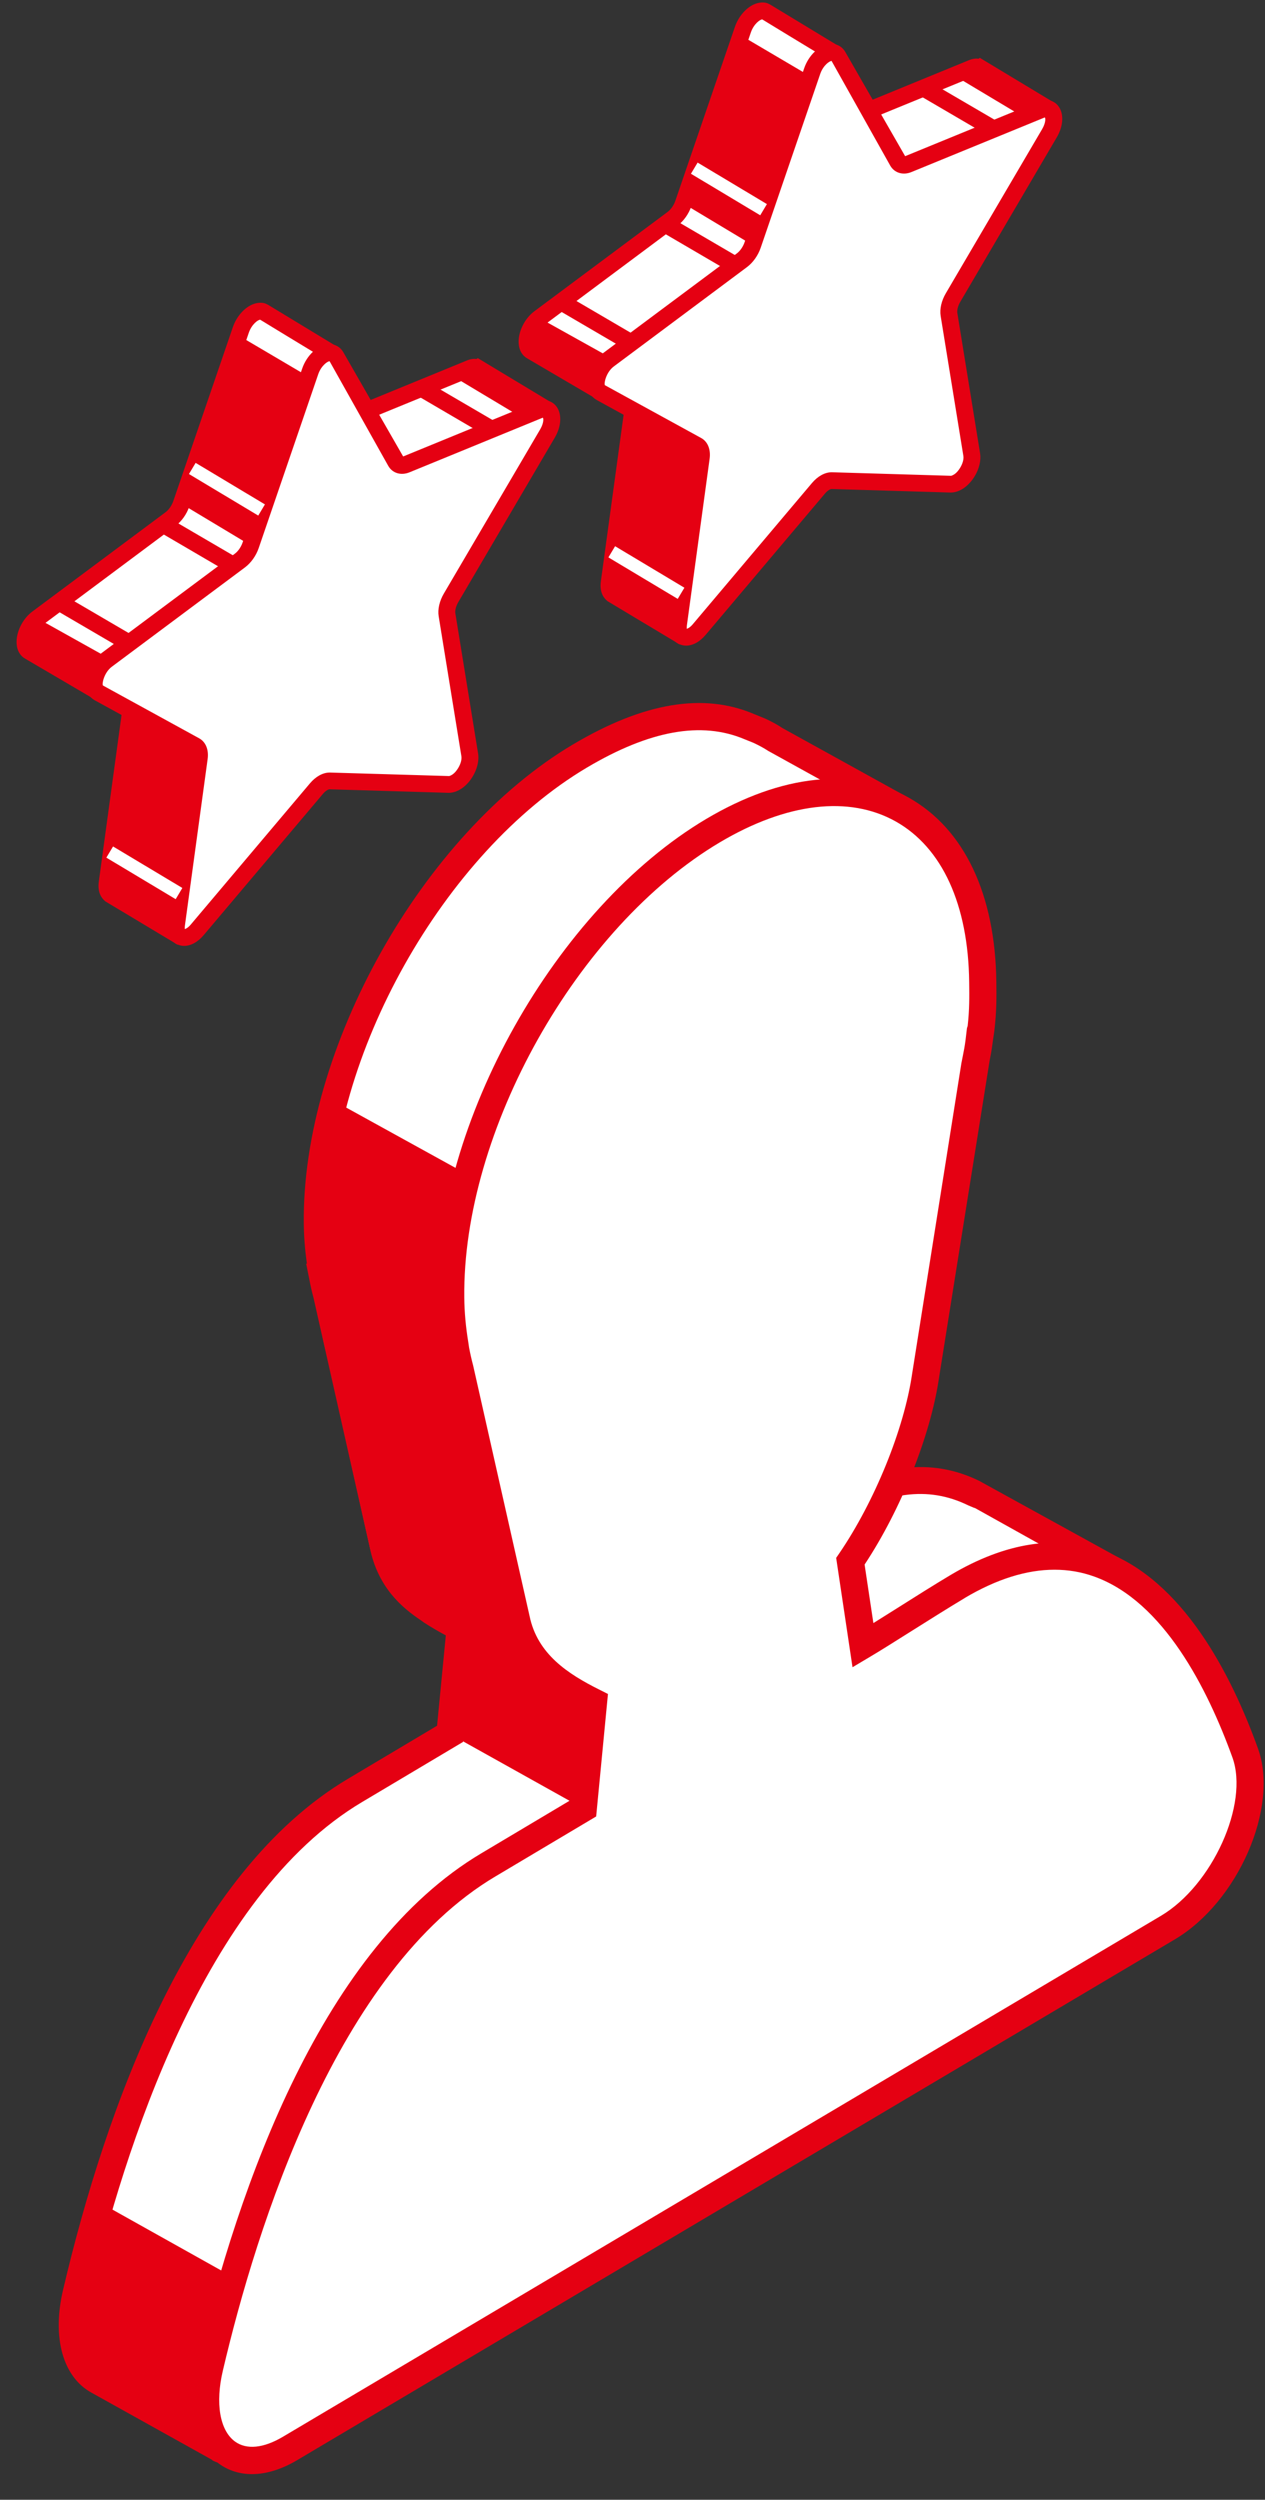 <svg width="40" height="79" viewBox="0 0 40 79" fill="none" xmlns="http://www.w3.org/2000/svg">
<rect x="0" y="0" width="40" height="79" fill="#333333" stroke="none"/>
<path d="M2.411 72.471C3.6 67.408 6.19 59.568 11.229 56.581C12.196 56.008 13.488 55.235 14.225 54.798L14.549 51.437C14.269 51.298 13.977 51.136 13.694 50.952L13.658 50.933L13.551 50.855C12.847 50.386 12.313 49.813 12.107 48.813L11.706 47.059L10.326 40.904C10.276 40.713 10.229 40.515 10.194 40.312L10.158 40.156L10.169 40.15C10.093 39.686 10.04 39.196 10.034 38.667C9.971 33.266 13.685 26.655 18.332 23.899C20.46 22.637 22.205 22.338 23.703 22.973L23.913 23.042L24.027 23.105C24.201 23.187 24.369 23.277 24.531 23.382L28.459 25.55L28.671 25.983L26.758 27.426C26.812 27.827 26.852 28.241 26.856 28.689C26.863 29.199 26.865 29.594 26.804 30.123L26.774 30.247L26.736 30.579C26.699 30.871 26.659 31.035 26.602 31.331L25.046 41.141C24.789 42.887 23.861 45.246 22.67 46.99L23.067 49.647C23.8 49.212 25.111 48.353 26.064 47.788C28.033 46.62 29.478 46.548 30.797 47.193L30.974 47.265L31.431 47.519C31.431 47.519 31.44 47.523 31.444 47.527L34.879 49.439L34.108 50.683C34.528 51.466 34.877 52.285 35.154 53.056C35.748 54.705 34.509 57.504 32.709 58.573L19.103 66.641L18.512 66.992L7.999 73.227C7.86 74.487 7.642 76.185 7.526 77.071C7.488 77.359 7.173 77.514 6.919 77.372L3.091 75.239C2.409 74.857 2.089 73.847 2.411 72.477V72.471Z" fill="white"/>
<path d="M2.413 74.359C3.602 69.296 6.195 61.456 11.232 58.469C12.198 57.896 13.49 57.123 14.227 56.686L14.551 53.325C14.272 53.186 14.729 52.682 14.446 52.497L14.868 52.304L14.419 50.882C13.715 50.413 13.07 50.726 12.864 49.726L11.709 48.943L10.329 42.788C10.278 42.597 10.232 42.399 10.196 42.196L10.161 42.04L10.171 42.034C10.095 41.569 10.043 41.08 10.037 40.551C9.974 35.15 13.688 28.539 18.334 25.783C20.462 24.52 22.208 24.222 23.706 24.857L23.916 24.926L24.029 24.989C24.203 25.071 24.372 25.161 24.533 25.266L28.462 27.434L28.674 27.867L26.76 29.31C26.815 29.711 26.855 30.125 26.861 30.573C26.867 31.083 26.869 31.478 26.808 32.007L26.779 32.131L26.741 32.463C26.703 32.755 26.663 32.919 26.607 33.215L25.05 43.025C24.794 44.771 23.865 47.13 22.674 48.873L23.071 51.531C23.804 51.096 25.115 50.237 26.069 49.672C28.037 48.504 29.483 48.432 30.802 49.077L30.978 49.149L31.436 49.403C31.436 49.403 31.445 49.407 31.449 49.411L34.883 51.323L34.112 52.566C34.532 53.35 34.881 54.169 35.158 54.94C35.753 56.589 34.514 59.387 32.713 60.456L19.107 68.525L18.517 68.876L8.003 75.111C7.865 76.371 8.835 76.048 8.72 76.934C8.682 77.222 8.367 77.377 8.112 77.234L4.285 75.102C3.602 74.72 2.094 75.733 2.415 74.361L2.413 74.359Z" fill="white"/>
<path d="M6.709 77.741L2.88 75.609C1.983 75.107 1.642 73.865 1.993 72.372C3.34 66.641 5.997 59.184 11.011 56.211L13.82 54.539L14.097 51.684C13.883 51.569 13.656 51.439 13.408 51.279L13.316 51.212C12.696 50.798 11.95 50.163 11.692 48.907L9.913 41.013C9.858 40.811 9.812 40.603 9.776 40.408L9.682 39.944L9.703 39.931C9.642 39.492 9.61 39.078 9.606 38.671C9.541 33.142 13.358 26.35 18.114 23.529C20.357 22.197 22.244 21.887 23.84 22.565L24.21 22.716C24.403 22.807 24.59 22.907 24.739 23.008L28.785 25.243L29.212 26.117L27.216 27.623C27.26 27.999 27.283 28.342 27.287 28.689C27.294 29.235 27.294 29.636 27.224 30.226L27.166 30.636C27.138 30.852 27.109 31.001 27.073 31.18L25.472 41.208C25.208 43.019 24.271 45.364 23.122 47.096L23.399 48.947C23.63 48.804 23.882 48.645 24.143 48.479C24.718 48.115 25.336 47.727 25.848 47.422C27.817 46.256 29.451 46.061 30.963 46.8L35.484 49.288L34.604 50.703C34.957 51.388 35.278 52.13 35.56 52.913C36.23 54.772 34.927 57.762 32.93 58.944L8.402 73.489C8.264 74.725 8.062 76.292 7.951 77.13C7.915 77.405 7.747 77.644 7.499 77.768C7.381 77.827 7.251 77.859 7.121 77.859C6.978 77.859 6.837 77.823 6.709 77.751V77.741ZM30.812 47.657L30.613 47.573C29.344 46.954 28.008 47.13 26.288 48.151C25.779 48.452 25.17 48.836 24.601 49.195C24.099 49.51 23.63 49.806 23.288 50.01L22.739 50.336L22.223 46.88L22.317 46.742C23.441 45.095 24.367 42.818 24.624 41.068L26.182 31.245L26.231 31.001C26.262 30.844 26.287 30.711 26.313 30.522L26.359 30.142L26.38 30.069C26.437 29.575 26.437 29.218 26.43 28.689C26.426 28.304 26.395 27.922 26.336 27.479L26.3 27.229L28.128 25.851L24.298 23.735C24.153 23.641 24.004 23.559 23.823 23.475L23.54 23.361C22.181 22.788 20.546 23.08 18.555 24.26C14.032 26.941 10.406 33.398 10.467 38.654C10.472 39.112 10.514 39.562 10.595 40.074L10.621 40.23C10.656 40.423 10.698 40.608 10.751 40.805L12.534 48.72C12.692 49.487 13.057 50 13.809 50.502L13.935 50.588C14.204 50.764 14.482 50.918 14.748 51.048L15.013 51.18L14.639 55.052L11.455 56.947C6.449 59.915 3.905 68.007 2.836 72.565C2.579 73.653 2.764 74.552 3.306 74.855L7.106 77.006C7.222 76.121 7.442 74.426 7.579 73.17L7.602 72.956L32.499 58.192C34.125 57.228 35.289 54.657 34.759 53.191C34.461 52.361 34.117 51.581 33.739 50.876L33.621 50.657L34.285 49.586L30.819 47.653L30.812 47.657Z" fill="#E50012"/>
<path d="M6.627 74.824C7.816 69.762 10.406 61.922 15.445 58.935C16.412 58.361 17.704 57.588 18.441 57.151L18.765 53.79C17.781 53.299 16.616 52.585 16.322 51.165L15.92 49.41L14.54 43.255C14.49 43.064 14.444 42.867 14.406 42.663L14.37 42.508L14.38 42.501C14.305 42.037 14.252 41.548 14.246 41.018C14.183 35.618 17.897 29.007 22.544 26.251C27.19 23.495 31.007 25.639 31.07 31.04C31.076 31.551 31.079 31.946 31.018 32.475L30.988 32.599L30.951 32.931C30.913 33.223 30.873 33.387 30.816 33.683L29.259 43.493C29.003 45.239 28.075 47.598 26.884 49.341L27.281 51.998C28.014 51.564 29.325 50.705 30.278 50.139C35.33 47.144 38.074 51.816 39.368 55.406C39.962 57.055 38.723 59.853 36.923 60.922L23.317 68.991L22.726 69.342L9.167 77.383C7.366 78.45 6.079 77.15 6.625 74.826L6.627 74.824Z" fill="white"/>
<path d="M6.919 77.856C6.148 77.291 5.883 76.121 6.209 74.726C7.555 68.996 10.213 61.54 15.227 58.566L18.035 56.894L18.313 54.039C17.256 53.478 16.204 52.692 15.908 51.26L14.128 43.365C14.074 43.164 14.027 42.956 13.992 42.756L13.901 42.294L13.92 42.283C13.859 41.846 13.828 41.433 13.824 41.023C13.759 35.494 17.576 28.703 22.331 25.881C24.716 24.468 26.995 24.228 28.743 25.213C30.492 26.197 31.473 28.266 31.505 31.037C31.511 31.526 31.515 31.952 31.442 32.576L31.383 32.984C31.356 33.2 31.326 33.349 31.291 33.528L29.69 43.556C29.425 45.367 28.488 47.712 27.339 49.445L27.617 51.295C27.85 51.15 28.104 50.991 28.369 50.823C28.942 50.461 29.556 50.073 30.066 49.77C31.797 48.745 33.423 48.493 34.895 49.022C37.397 49.922 38.933 52.911 39.779 55.261C40.45 57.12 39.147 60.108 37.147 61.292L9.389 77.753C8.898 78.043 8.412 78.19 7.967 78.19C7.581 78.19 7.223 78.079 6.921 77.858L6.919 77.856ZM30.503 50.505C29.999 50.806 29.392 51.188 28.825 51.545C28.32 51.862 27.85 52.161 27.505 52.364L26.957 52.69L26.44 49.234L26.535 49.096C27.659 47.449 28.585 45.172 28.841 43.422L30.4 33.599L30.448 33.356C30.48 33.198 30.505 33.066 30.53 32.877L30.576 32.492L30.598 32.423C30.656 31.904 30.652 31.505 30.646 31.043C30.619 28.591 29.793 26.785 28.32 25.959C26.848 25.136 24.88 25.367 22.768 26.617C18.246 29.297 14.62 35.755 14.681 41.01C14.685 41.464 14.727 41.928 14.809 42.428L14.832 42.584C14.868 42.777 14.91 42.962 14.962 43.159L16.746 51.075C16.994 52.274 17.956 52.902 18.96 53.402L19.224 53.535L18.851 57.406L15.666 59.301C10.66 62.269 8.116 70.361 7.047 74.919C6.803 75.951 6.95 76.808 7.429 77.159C7.795 77.427 8.335 77.373 8.95 77.007L36.708 60.547C38.336 59.582 39.498 57.011 38.971 55.545C38.185 53.369 36.792 50.611 34.603 49.825C34.2 49.68 33.78 49.608 33.345 49.608C32.459 49.608 31.507 49.907 30.503 50.503V50.505Z" fill="#E50012"/>
<path d="M14.797 37.126L10.644 34.836L10.072 39.489L12.219 49.228L13.549 50.852L14.549 51.438L14.225 54.799L18.441 57.152L18.765 53.791L16.515 52.448L16.063 50.033L14.248 41.019L14.797 37.126Z" fill="#E50012"/>
<path d="M7.425 71.995L3.201 69.632L2.285 72.926L2.342 74.071L3.092 75.234L6.76 77.011L6.501 75.289L6.932 72.711L7.425 71.995Z" fill="#E50012"/>
<path d="M17.058 10.052L21.268 6.913C21.417 6.802 21.543 6.621 21.61 6.428L23.492 0.935C23.635 0.517 24.009 0.256 24.217 0.374H24.225L26.339 1.658C26.345 1.662 26.349 1.668 26.351 1.676C26.364 1.802 26.479 2.922 26.57 3.821C26.57 3.838 26.589 3.849 26.605 3.842L30.744 2.147C30.847 2.105 30.929 2.111 30.994 2.147L33.111 3.422C33.128 3.433 33.128 3.456 33.111 3.466L32.374 3.962C32.374 3.962 32.372 3.964 32.37 3.966L27.841 8.73C27.841 8.73 27.832 8.745 27.834 8.754L28.534 13.054C28.597 13.447 28.208 13.999 27.874 13.988L24.108 13.877C24.003 13.873 23.881 13.934 23.77 14.035L23.085 16.116L21.545 20.047C21.539 20.061 21.522 20.068 21.507 20.059L19.358 18.774C19.278 18.709 19.234 18.587 19.259 18.406L19.978 13.148C20.003 12.963 19.955 12.818 19.848 12.759L19.056 12.325H18.911L16.802 11.089C16.533 10.943 16.68 10.327 17.054 10.048L17.058 10.052Z" fill="white"/>
<path d="M19.197 18.986C19.102 18.91 18.951 18.73 18.999 18.375L19.718 13.117C19.728 13.035 19.718 12.997 19.722 12.999L18.993 12.6H18.844L16.676 11.329C16.514 11.241 16.415 11.073 16.401 10.858C16.375 10.499 16.583 10.071 16.896 9.837L21.108 6.699C21.213 6.621 21.308 6.485 21.356 6.342L23.238 0.849C23.354 0.511 23.606 0.227 23.881 0.122C24.049 0.059 24.215 0.065 24.32 0.128L24.358 0.147C24.358 0.147 24.364 0.151 26.48 1.433L26.603 1.521L26.803 3.475L30.641 1.901C30.759 1.853 30.859 1.844 30.943 1.855L30.983 1.828L33.252 3.195C33.338 3.248 33.391 3.338 33.393 3.439L33.384 3.607L32.548 4.17L28.12 8.829L28.799 13.011C28.847 13.303 28.723 13.665 28.486 13.938C28.301 14.15 28.082 14.257 27.866 14.257L24.102 14.146C24.102 14.146 24.055 14.154 24.001 14.194L23.335 16.217L21.793 20.152L21.732 20.28L21.478 20.358L19.192 18.988L19.197 18.986ZM24.12 13.61L27.887 13.722C27.921 13.713 27.998 13.686 28.087 13.585C28.217 13.436 28.294 13.232 28.273 13.098L27.576 8.806L27.555 8.648L32.17 3.794L32.651 3.458L31.006 2.466L30.992 2.477L30.845 2.397L26.704 4.092C26.62 4.126 26.524 4.119 26.444 4.071L26.316 3.983L26.097 1.825C25.677 1.571 24.112 0.622 24.102 0.613C24.036 0.613 23.837 0.754 23.744 1.021L21.862 6.514C21.778 6.76 21.619 6.985 21.427 7.128L17.218 10.266C16.978 10.444 16.901 10.793 16.94 10.863L18.984 12.062H19.127L19.98 12.528C20.188 12.642 20.289 12.89 20.247 13.188L19.528 18.446C19.52 18.515 19.528 18.553 19.533 18.566L21.406 19.685L22.837 16.032L23.543 13.883L23.595 13.835C23.757 13.688 23.938 13.608 24.106 13.608C24.11 13.608 24.116 13.608 24.12 13.608V13.61Z" fill="#E50012"/>
<path d="M25.683 2.252L23.801 7.745C23.734 7.938 23.606 8.119 23.459 8.23L19.249 11.369C18.875 11.646 18.728 12.261 18.997 12.411L22.043 14.081C22.15 14.139 22.198 14.284 22.173 14.469L21.455 19.727C21.392 20.194 21.78 20.294 22.114 19.899L25.881 15.44C26.013 15.282 26.171 15.192 26.303 15.196L30.07 15.307C30.404 15.318 30.792 14.765 30.729 14.373L30.011 9.946C29.985 9.791 30.034 9.589 30.141 9.407L33.187 4.218C33.458 3.758 33.309 3.315 32.935 3.468L28.725 5.193C28.576 5.254 28.45 5.22 28.383 5.102L26.5 1.783C26.335 1.489 25.851 1.769 25.685 2.254L25.683 2.252Z" fill="white"/>
<path d="M21.491 20.366C21.258 20.263 21.144 20.009 21.189 19.687L21.907 14.429C21.917 14.347 21.907 14.31 21.911 14.31L18.865 12.64C18.703 12.551 18.605 12.383 18.59 12.169C18.565 11.81 18.773 11.381 19.086 11.148L23.298 8.01C23.403 7.932 23.497 7.795 23.545 7.653L25.428 2.159C25.57 1.743 25.913 1.42 26.243 1.391C26.447 1.372 26.629 1.466 26.73 1.645L28.621 4.936L32.83 3.212C33.068 3.115 33.299 3.159 33.446 3.329C33.648 3.563 33.635 3.97 33.414 4.344L30.368 9.533C30.278 9.686 30.259 9.825 30.272 9.894L30.99 14.32C31.038 14.612 30.915 14.976 30.677 15.246C30.49 15.459 30.268 15.566 30.058 15.566L26.291 15.454C26.264 15.454 26.175 15.49 26.081 15.604L22.314 20.063C22.128 20.284 21.905 20.404 21.697 20.404C21.625 20.404 21.554 20.389 21.487 20.36L21.491 20.366ZM26.31 14.925L30.076 15.037C30.099 15.032 30.188 15.001 30.276 14.9C30.406 14.751 30.484 14.547 30.463 14.413L29.744 9.986C29.709 9.768 29.768 9.505 29.908 9.268L32.954 4.079C33.078 3.867 33.061 3.714 33.034 3.712L28.824 5.436C28.553 5.548 28.28 5.466 28.148 5.231L26.295 1.926C26.23 1.926 26.028 2.067 25.936 2.336L24.054 7.829C23.97 8.075 23.81 8.3 23.619 8.442L19.409 11.581C19.17 11.759 19.092 12.108 19.126 12.173L22.172 13.843C22.38 13.957 22.48 14.205 22.438 14.503L21.72 19.761C21.712 19.824 21.718 19.86 21.714 19.872C21.745 19.866 21.819 19.832 21.909 19.725L25.675 15.265C25.858 15.049 26.083 14.925 26.295 14.925C26.299 14.925 26.306 14.925 26.312 14.925H26.31Z" fill="#E50012"/>
<path d="M25.628 2.415L23.431 1.121L21.609 6.431L23.8 7.746L25.628 2.415Z" fill="#E50012"/>
<path d="M19.415 11.365L17.058 10.052L16.758 10.432L16.806 11.094L18.793 12.262L19.046 11.449L19.415 11.365Z" fill="#E50012"/>
<path d="M21.511 20.064L19.273 18.64L19.983 12.987L22.042 14.079L22.172 14.468L21.454 19.726L21.511 20.064Z" fill="#E50012"/>
<path d="M32.365 3.698L30.17 2.385L30.912 2.152L32.502 3.057L32.857 3.269L32.937 3.465L32.365 3.698Z" fill="#E50012"/>
<path d="M29.315 2.538L29.045 3L31.27 4.3L31.541 3.838L29.315 2.538Z" fill="#E50012"/>
<path d="M17.872 9.305L17.602 9.768L19.829 11.069L20.099 10.607L17.872 9.305Z" fill="#E50012"/>
<path d="M21.198 6.869L20.928 7.332L23.153 8.632L23.423 8.169L21.198 6.869Z" fill="#E50012"/>
<path d="M19.45 17.262L19.238 17.615L21.43 18.927L21.641 18.574L19.45 17.262Z" fill="white"/>
<path d="M22.059 5.138L21.848 5.491L24.039 6.804L24.25 6.45L22.059 5.138Z" fill="white"/>
<path d="M1.181 19.543L5.391 16.404C5.54 16.293 5.666 16.112 5.733 15.919L7.615 10.426C7.758 10.008 8.132 9.747 8.34 9.865H8.348L10.462 11.148C10.468 11.152 10.472 11.159 10.474 11.167C10.487 11.293 10.602 12.413 10.693 13.312C10.693 13.329 10.712 13.339 10.729 13.333L14.867 11.638C14.97 11.596 15.052 11.602 15.117 11.638L17.234 12.913C17.251 12.923 17.251 12.947 17.234 12.957L16.497 13.453C16.497 13.453 16.495 13.455 16.493 13.457L11.964 18.221C11.964 18.221 11.955 18.236 11.957 18.244L12.657 22.544C12.72 22.937 12.331 23.49 11.997 23.479L8.231 23.368C8.126 23.364 8.004 23.424 7.893 23.525L7.208 25.607L5.668 29.538C5.662 29.552 5.645 29.558 5.63 29.55L3.481 28.265C3.401 28.199 3.357 28.078 3.382 27.897L4.101 22.639C4.126 22.454 4.078 22.309 3.971 22.25L3.179 21.816H3.034L0.925 20.58C0.656 20.433 0.803 19.818 1.177 19.538L1.181 19.543Z" fill="white"/>
<path d="M3.321 28.476C3.227 28.4 3.076 28.22 3.124 27.865L3.842 22.607C3.853 22.525 3.842 22.487 3.847 22.489L3.118 22.09H2.969L0.801 20.819C0.639 20.731 0.54 20.563 0.526 20.349C0.5 19.989 0.708 19.561 1.021 19.328L5.233 16.189C5.338 16.112 5.433 15.975 5.481 15.832L7.363 10.339C7.479 10.001 7.731 9.717 8.006 9.612C8.174 9.549 8.34 9.555 8.445 9.618L8.483 9.637C8.483 9.637 8.489 9.642 10.604 10.923L10.728 11.011L10.928 12.965L14.766 11.391C14.883 11.343 14.984 11.335 15.068 11.345L15.108 11.318L17.377 12.685C17.463 12.738 17.516 12.828 17.518 12.929L17.509 13.097L16.673 13.66L12.245 18.319L12.924 22.502C12.972 22.794 12.848 23.155 12.611 23.428C12.426 23.64 12.207 23.747 11.991 23.747L8.227 23.636C8.227 23.636 8.18 23.645 8.126 23.684L7.46 25.707L5.918 29.642L5.857 29.77L5.603 29.848L3.317 28.478L3.321 28.476ZM8.245 23.1L12.012 23.212C12.046 23.203 12.123 23.176 12.211 23.075C12.342 22.926 12.419 22.722 12.399 22.588L11.701 18.296L11.68 18.139L16.295 13.284L16.776 12.948L15.131 11.956L15.117 11.967L14.97 11.887L10.829 13.582C10.745 13.616 10.649 13.61 10.569 13.561L10.441 13.473L10.222 11.316C9.802 11.062 8.237 10.112 8.227 10.104C8.161 10.104 7.962 10.244 7.869 10.511L5.987 16.004C5.903 16.25 5.744 16.475 5.552 16.618L1.343 19.756C1.103 19.935 1.025 20.283 1.065 20.353L3.109 21.552H3.252L4.105 22.019C4.313 22.132 4.414 22.38 4.372 22.678L3.653 27.936C3.645 28.006 3.653 28.043 3.658 28.056L5.531 29.175L6.962 25.523L7.668 23.373L7.72 23.325C7.882 23.178 8.063 23.098 8.231 23.098C8.235 23.098 8.241 23.098 8.245 23.098V23.1Z" fill="#E50012"/>
<path d="M9.808 11.742L7.926 17.235C7.859 17.428 7.731 17.609 7.584 17.72L3.374 20.858C3 21.136 2.853 21.751 3.122 21.9L6.168 23.57C6.275 23.629 6.323 23.774 6.298 23.959L5.58 29.217C5.517 29.683 5.905 29.784 6.239 29.389L10.006 24.929C10.138 24.772 10.296 24.682 10.428 24.686L14.194 24.797C14.528 24.808 14.917 24.255 14.854 23.862L14.136 19.436C14.111 19.281 14.159 19.079 14.266 18.896L17.312 13.708C17.583 13.248 17.434 12.804 17.06 12.958L12.85 14.682C12.701 14.743 12.575 14.71 12.508 14.592L10.626 11.273C10.46 10.979 9.976 11.258 9.81 11.744L9.808 11.742Z" fill="white"/>
<path d="M5.618 29.856C5.385 29.753 5.271 29.498 5.315 29.177L6.034 23.919C6.044 23.837 6.034 23.799 6.038 23.799L2.992 22.129C2.83 22.041 2.732 21.873 2.717 21.659C2.692 21.3 2.9 20.871 3.213 20.638L7.424 17.5C7.53 17.422 7.624 17.285 7.672 17.142L9.555 11.649C9.697 11.233 10.04 10.91 10.37 10.88C10.573 10.861 10.756 10.956 10.857 11.134L12.748 14.426L16.957 12.702C17.195 12.605 17.426 12.649 17.573 12.819C17.774 13.052 17.762 13.46 17.541 13.834L14.495 19.023C14.405 19.176 14.386 19.314 14.399 19.384L15.117 23.81C15.165 24.102 15.041 24.465 14.804 24.736C14.617 24.948 14.395 25.056 14.184 25.056L10.418 24.944C10.391 24.944 10.302 24.98 10.208 25.093L6.441 29.553C6.254 29.774 6.032 29.893 5.824 29.893C5.752 29.893 5.681 29.879 5.614 29.849L5.618 29.856ZM10.437 24.415L14.203 24.526C14.226 24.522 14.315 24.491 14.403 24.39C14.533 24.241 14.611 24.037 14.59 23.902L13.871 19.476C13.836 19.258 13.895 18.995 14.035 18.758L17.081 13.569C17.205 13.357 17.188 13.204 17.161 13.201L12.951 14.926C12.68 15.037 12.407 14.956 12.275 14.72L10.422 11.416C10.357 11.416 10.155 11.557 10.063 11.826L8.181 17.319C8.097 17.565 7.937 17.789 7.746 17.932L3.536 21.071C3.297 21.249 3.219 21.598 3.253 21.663L6.298 23.333C6.506 23.447 6.607 23.694 6.565 23.993L5.847 29.251C5.838 29.314 5.845 29.349 5.841 29.362C5.872 29.356 5.946 29.322 6.036 29.215L9.802 24.755C9.985 24.539 10.21 24.415 10.422 24.415C10.426 24.415 10.433 24.415 10.439 24.415H10.437Z" fill="#E50012"/>
<path d="M9.753 11.904L7.556 10.61L5.734 15.92L7.925 17.235L9.753 11.904Z" fill="#E50012"/>
<path d="M3.538 20.857L1.181 19.541L0.881 19.924L0.929 20.583L2.916 21.751L3.168 20.941L3.538 20.857Z" fill="#E50012"/>
<path d="M5.638 29.553L3.4 28.129L4.11 22.476L6.169 23.568L6.299 23.957L5.581 29.215L5.638 29.553Z" fill="#E50012"/>
<path d="M16.49 13.189L14.295 11.874L15.037 11.641L16.627 12.546L16.982 12.759L17.061 12.954L16.49 13.189Z" fill="#E50012"/>
<path d="M13.44 12.027L13.17 12.489L15.395 13.79L15.666 13.327L13.44 12.027Z" fill="#E50012"/>
<path d="M1.999 18.796L1.729 19.259L3.956 20.56L4.226 20.098L1.999 18.796Z" fill="#E50012"/>
<path d="M5.323 16.357L5.053 16.819L7.278 18.12L7.548 17.657L5.323 16.357Z" fill="#E50012"/>
<path d="M3.575 26.751L3.363 27.104L5.555 28.417L5.766 28.063L3.575 26.751Z" fill="white"/>
<path d="M6.186 14.628L5.975 14.981L8.166 16.294L8.377 15.941L6.186 14.628Z" fill="white"/>
</svg>
